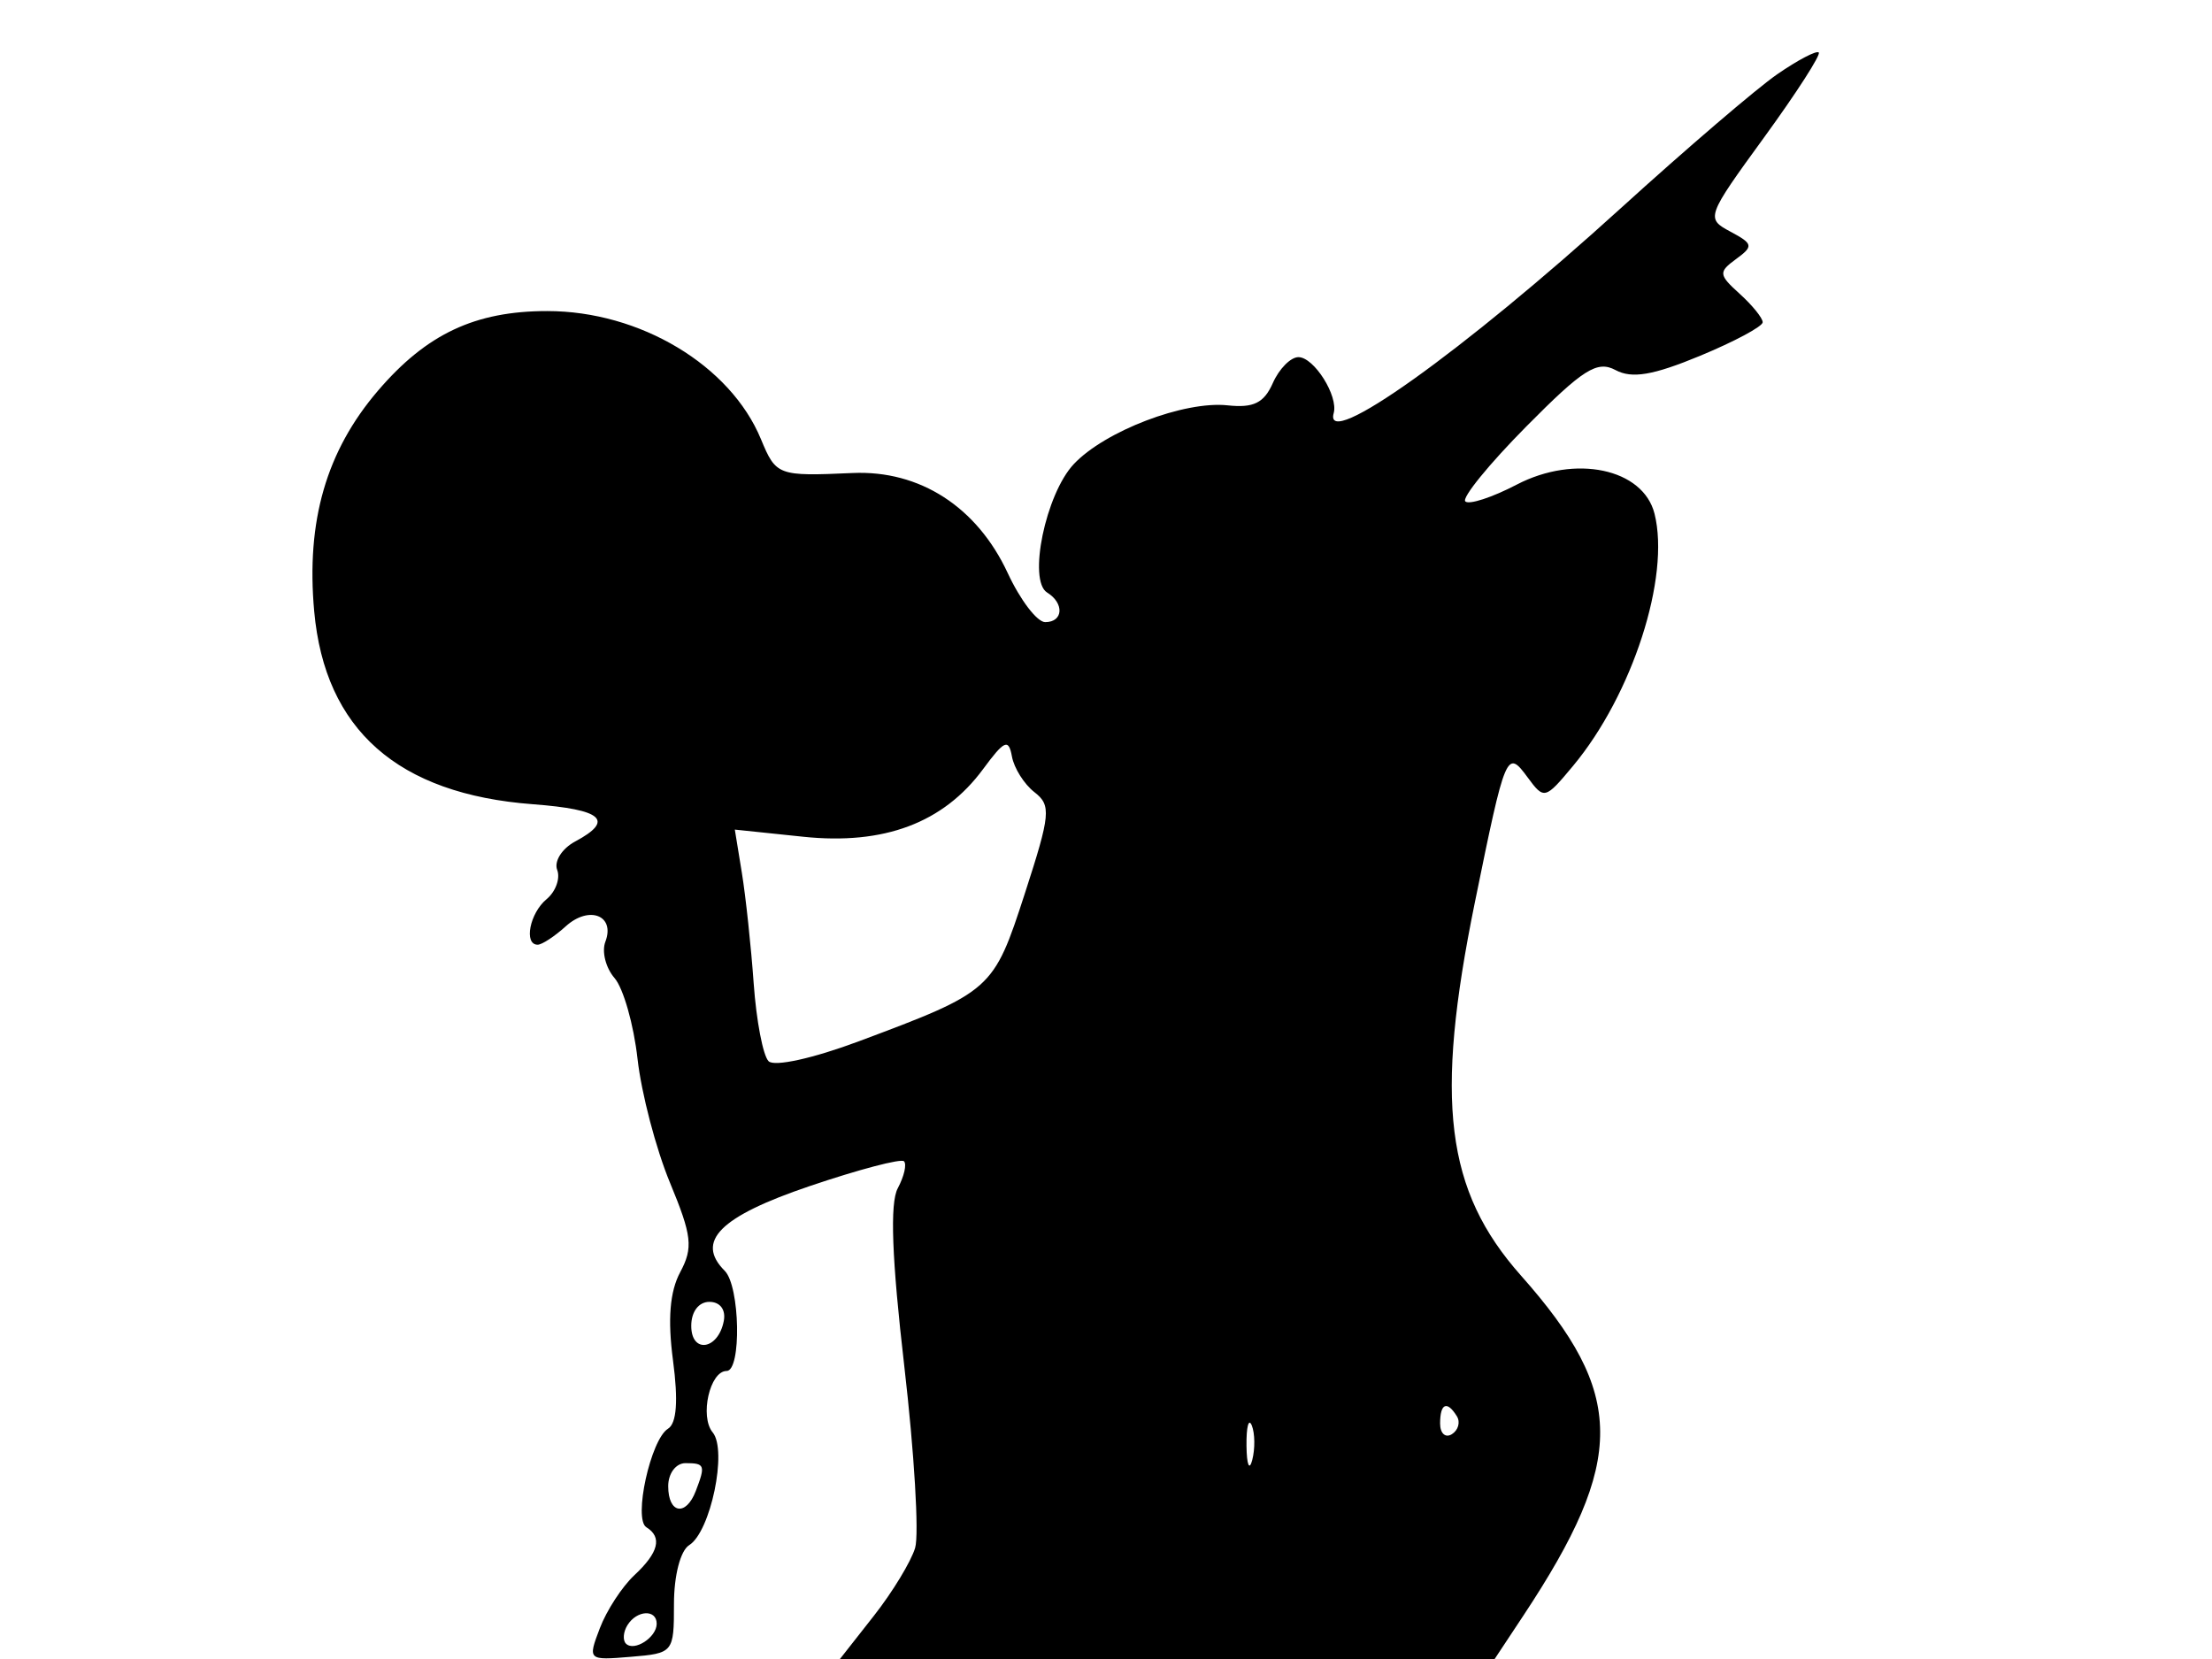 <svg xmlns="http://www.w3.org/2000/svg" width="192" height="144" viewBox="0 0 192 144" version="1.1">
	<path d="M 154.261 6.446 C 152.480 7.675, 146.361 12.915, 140.664 18.090 C 126.983 30.520, 114.830 39.192, 115.764 35.859 C 116.180 34.373, 114.055 31, 112.702 31 C 112.027 31, 111.027 32.013, 110.480 33.250 C 109.716 34.977, 108.805 35.426, 106.561 35.184 C 102.804 34.777, 95.898 37.415, 93.201 40.286 C 90.759 42.885, 89.205 50.391, 90.892 51.433 C 92.400 52.365, 92.293 54, 90.724 54 C 90.022 54, 88.560 52.087, 87.474 49.750 C 84.804 44.002, 79.837 40.797, 74 41.057 C 67.520 41.346, 67.362 41.288, 66.049 38.117 C 63.390 31.698, 55.552 27, 47.500 27 C 41.244 27, 37.025 28.985, 32.808 33.912 C 28.321 39.153, 26.562 45.237, 27.272 53.060 C 28.204 63.344, 34.526 68.923, 46.250 69.807 C 52.304 70.263, 53.366 71.199, 49.922 73.042 C 48.780 73.653, 48.078 74.761, 48.363 75.504 C 48.648 76.246, 48.233 77.392, 47.441 78.049 C 45.978 79.263, 45.445 82, 46.671 82 C 47.040 82, 48.137 81.281, 49.108 80.402 C 51.139 78.564, 53.422 79.457, 52.544 81.746 C 52.218 82.595, 52.577 84.012, 53.342 84.895 C 54.107 85.778, 55.005 88.936, 55.338 91.914 C 55.672 94.891, 56.937 99.722, 58.150 102.648 C 60.063 107.264, 60.181 108.293, 59.041 110.424 C 58.138 112.111, 57.943 114.513, 58.418 118.097 C 58.881 121.583, 58.736 123.545, 57.983 124.011 C 56.477 124.941, 54.958 131.856, 56.104 132.564 C 57.503 133.429, 57.170 134.764, 55.065 136.725 C 54.001 137.716, 52.652 139.786, 52.067 141.324 C 51.010 144.103, 51.027 144.119, 54.752 143.810 C 58.451 143.504, 58.500 143.443, 58.500 139.220 C 58.500 136.754, 59.060 134.592, 59.822 134.117 C 61.679 132.960, 63.152 125.888, 61.861 124.332 C 60.718 122.955, 61.612 119, 63.067 119 C 64.373 119, 64.237 111.637, 62.906 110.306 C 60.341 107.741, 62.487 105.596, 70.255 102.961 C 74.515 101.516, 78.210 100.543, 78.465 100.798 C 78.721 101.054, 78.477 102.108, 77.925 103.141 C 77.231 104.436, 77.408 109.234, 78.495 118.611 C 79.361 126.087, 79.784 133.170, 79.434 134.352 C 79.084 135.533, 77.472 138.188, 75.852 140.250 L 72.906 144 101.320 144 L 129.734 144 132.231 140.228 C 141.168 126.722, 141.127 120.979, 132.020 110.719 C 125.470 103.340, 124.505 95.555, 128.010 78.360 C 130.683 65.247, 130.783 65.010, 132.600 67.480 C 134.025 69.417, 134.113 69.394, 136.540 66.480 C 141.694 60.292, 144.991 50.086, 143.612 44.592 C 142.628 40.669, 136.723 39.421, 131.652 42.064 C 129.511 43.180, 127.502 43.835, 127.187 43.520 C 126.872 43.205, 129.251 40.284, 132.473 37.027 C 137.407 32.041, 138.631 31.267, 140.229 32.123 C 141.653 32.885, 143.486 32.575, 147.564 30.885 C 150.554 29.646, 153 28.335, 153 27.971 C 153 27.607, 152.104 26.499, 151.009 25.508 C 149.170 23.844, 149.146 23.614, 150.690 22.485 C 152.218 21.367, 152.176 21.164, 150.191 20.102 C 148.057 18.960, 148.107 18.822, 153.127 11.920 C 155.935 8.059, 158.068 4.745, 157.867 4.555 C 157.665 4.365, 156.042 5.216, 154.261 6.446 M 85.334 66.754 C 81.891 71.424, 76.742 73.362, 69.726 72.629 L 63.782 72.008 64.392 75.754 C 64.728 77.814, 65.191 82.141, 65.420 85.369 C 65.650 88.597, 66.231 91.631, 66.712 92.112 C 67.211 92.611, 70.572 91.869, 74.543 90.385 C 86.094 86.066, 86.234 85.942, 88.950 77.571 C 91.188 70.673, 91.261 69.905, 89.785 68.757 C 88.896 68.066, 88.018 66.671, 87.834 65.657 C 87.550 64.089, 87.178 64.252, 85.334 66.754 M 60 115.083 C 60 117.520, 62.337 117.176, 62.823 114.667 C 63.015 113.680, 62.505 113, 61.573 113 C 60.646 113, 60 113.855, 60 115.083 M 125 123.559 C 125 124.416, 125.457 124.835, 126.016 124.490 C 126.575 124.144, 126.774 123.443, 126.457 122.931 C 125.600 121.544, 125 121.802, 125 123.559 M 108.195 125.500 C 108.215 127.150, 108.439 127.704, 108.693 126.731 C 108.947 125.758, 108.930 124.408, 108.656 123.731 C 108.382 123.054, 108.175 123.850, 108.195 125.500 M 58 129 C 58 131.384, 59.536 131.653, 60.393 129.418 C 61.251 127.183, 61.183 127, 59.500 127 C 58.667 127, 58 127.889, 58 129 M 54.459 141.067 C 54.096 141.653, 54.040 142.373, 54.333 142.667 C 55.050 143.383, 57 142.121, 57 140.941 C 57 139.663, 55.274 139.748, 54.459 141.067" stroke="none" fill="black" fill-rule="evenodd"/>
</svg>